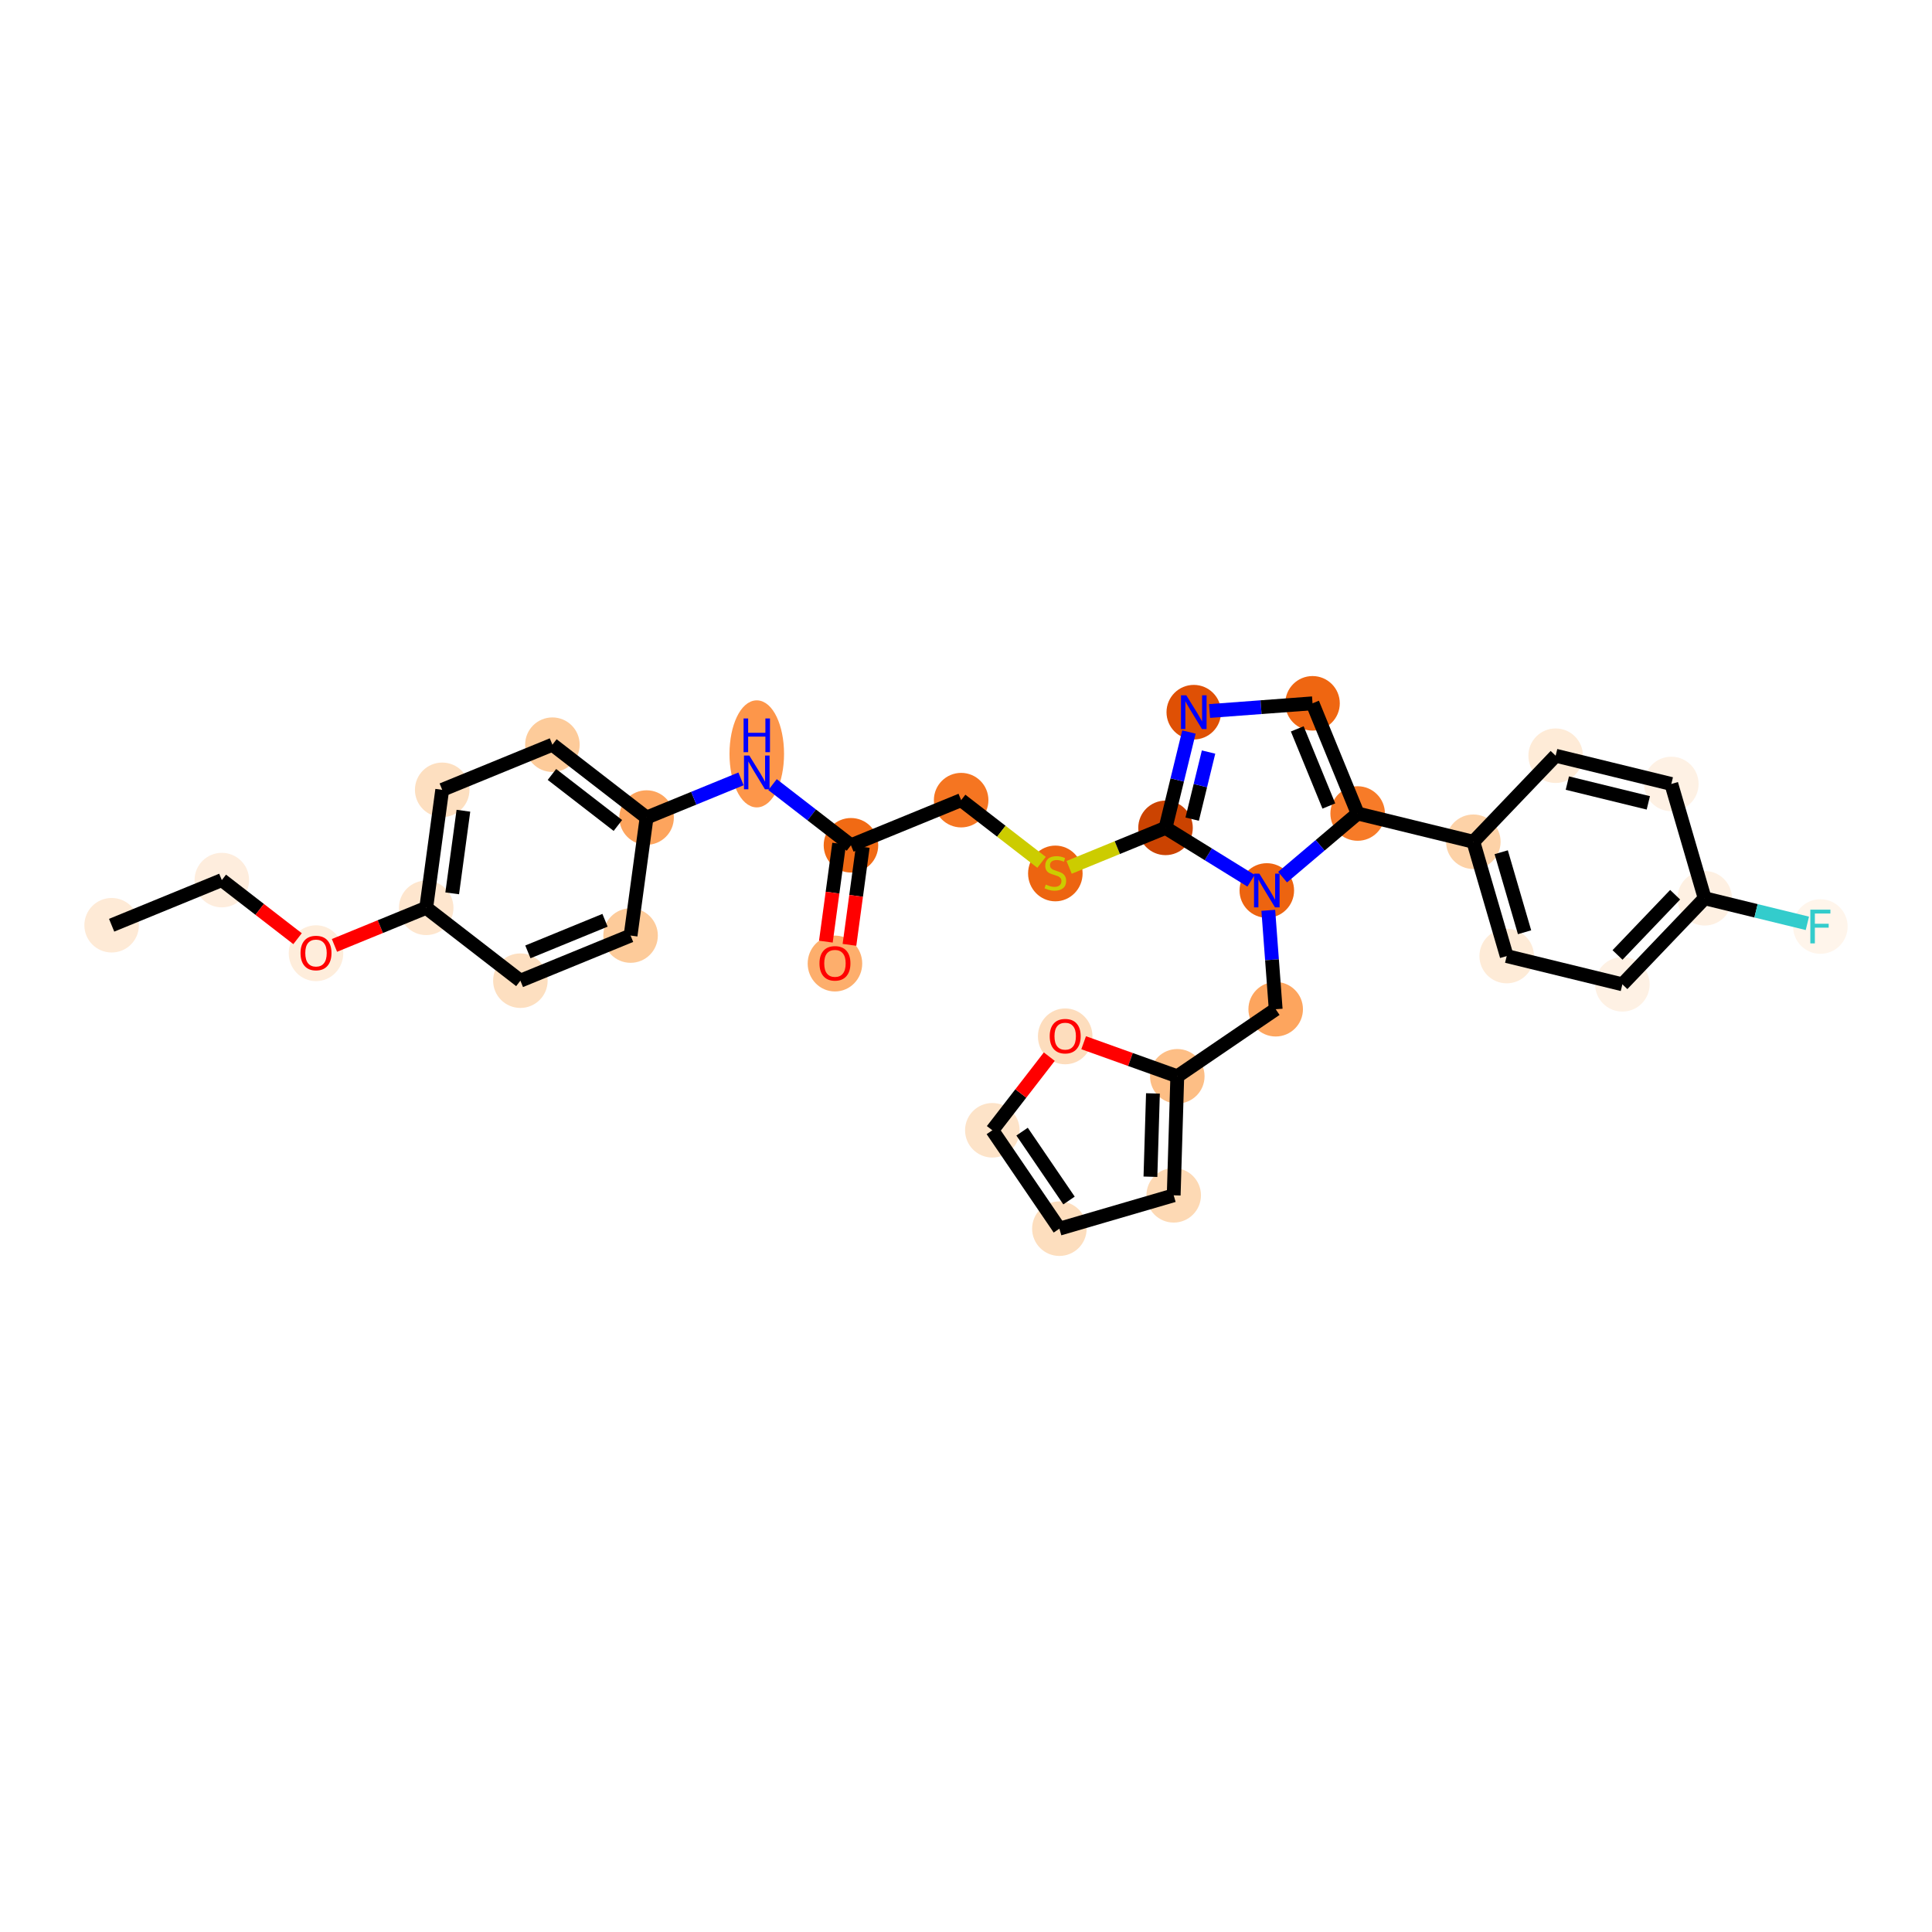 <?xml version='1.0' encoding='iso-8859-1'?>
<svg version='1.1' baseProfile='full'
              xmlns='http://www.w3.org/2000/svg'
                      xmlns:rdkit='http://www.rdkit.org/xml'
                      xmlns:xlink='http://www.w3.org/1999/xlink'
                  xml:space='preserve'
width='280px' height='280px' viewBox='0 0 280 280'>
<!-- END OF HEADER -->
<rect style='opacity:1.0;fill:#FFFFFF;stroke:none' width='280' height='280' x='0' y='0'> </rect>
<ellipse cx='16.179' cy='134.092' rx='3.452' ry='3.452'  style='fill:#FEEAD6;fill-rule:evenodd;stroke:#FEEAD6;stroke-width:1.0px;stroke-linecap:butt;stroke-linejoin:miter;stroke-opacity:1' />
<ellipse cx='32.148' cy='127.55' rx='3.452' ry='3.452'  style='fill:#FEEDDD;fill-rule:evenodd;stroke:#FEEDDD;stroke-width:1.0px;stroke-linecap:butt;stroke-linejoin:miter;stroke-opacity:1' />
<ellipse cx='45.798' cy='138.148' rx='3.452' ry='3.549'  style='fill:#FEEDDB;fill-rule:evenodd;stroke:#FEEDDB;stroke-width:1.0px;stroke-linecap:butt;stroke-linejoin:miter;stroke-opacity:1' />
<ellipse cx='61.768' cy='131.569' rx='3.452' ry='3.452'  style='fill:#FEE6CE;fill-rule:evenodd;stroke:#FEE6CE;stroke-width:1.0px;stroke-linecap:butt;stroke-linejoin:miter;stroke-opacity:1' />
<ellipse cx='64.088' cy='114.468' rx='3.452' ry='3.452'  style='fill:#FDDFC0;fill-rule:evenodd;stroke:#FDDFC0;stroke-width:1.0px;stroke-linecap:butt;stroke-linejoin:miter;stroke-opacity:1' />
<ellipse cx='80.058' cy='107.926' rx='3.452' ry='3.452'  style='fill:#FDCB9A;fill-rule:evenodd;stroke:#FDCB9A;stroke-width:1.0px;stroke-linecap:butt;stroke-linejoin:miter;stroke-opacity:1' />
<ellipse cx='93.708' cy='118.486' rx='3.452' ry='3.452'  style='fill:#FDA45D;fill-rule:evenodd;stroke:#FDA45D;stroke-width:1.0px;stroke-linecap:butt;stroke-linejoin:miter;stroke-opacity:1' />
<ellipse cx='109.677' cy='109.257' rx='3.452' ry='7.257'  style='fill:#FD964A;fill-rule:evenodd;stroke:#FD964A;stroke-width:1.0px;stroke-linecap:butt;stroke-linejoin:miter;stroke-opacity:1' />
<ellipse cx='123.327' cy='122.504' rx='3.452' ry='3.452'  style='fill:#F16A14;fill-rule:evenodd;stroke:#F16A14;stroke-width:1.0px;stroke-linecap:butt;stroke-linejoin:miter;stroke-opacity:1' />
<ellipse cx='121.007' cy='139.643' rx='3.452' ry='3.549'  style='fill:#FDAE6C;fill-rule:evenodd;stroke:#FDAE6C;stroke-width:1.0px;stroke-linecap:butt;stroke-linejoin:miter;stroke-opacity:1' />
<ellipse cx='139.297' cy='115.963' rx='3.452' ry='3.452'  style='fill:#F57521;fill-rule:evenodd;stroke:#F57521;stroke-width:1.0px;stroke-linecap:butt;stroke-linejoin:miter;stroke-opacity:1' />
<ellipse cx='152.947' cy='126.588' rx='3.452' ry='3.539'  style='fill:#ED6410;fill-rule:evenodd;stroke:#ED6410;stroke-width:1.0px;stroke-linecap:butt;stroke-linejoin:miter;stroke-opacity:1' />
<ellipse cx='168.917' cy='119.981' rx='3.452' ry='3.452'  style='fill:#CB4301;fill-rule:evenodd;stroke:#CB4301;stroke-width:1.0px;stroke-linecap:butt;stroke-linejoin:miter;stroke-opacity:1' />
<ellipse cx='173.011' cy='103.216' rx='3.452' ry='3.456'  style='fill:#DF5005;fill-rule:evenodd;stroke:#DF5005;stroke-width:1.0px;stroke-linecap:butt;stroke-linejoin:miter;stroke-opacity:1' />
<ellipse cx='190.221' cy='101.93' rx='3.452' ry='3.452'  style='fill:#EF6611;fill-rule:evenodd;stroke:#EF6611;stroke-width:1.0px;stroke-linecap:butt;stroke-linejoin:miter;stroke-opacity:1' />
<ellipse cx='196.762' cy='117.9' rx='3.452' ry='3.452'  style='fill:#F77B28;fill-rule:evenodd;stroke:#F77B28;stroke-width:1.0px;stroke-linecap:butt;stroke-linejoin:miter;stroke-opacity:1' />
<ellipse cx='213.527' cy='121.994' rx='3.452' ry='3.452'  style='fill:#FDD2A7;fill-rule:evenodd;stroke:#FDD2A7;stroke-width:1.0px;stroke-linecap:butt;stroke-linejoin:miter;stroke-opacity:1' />
<ellipse cx='218.363' cy='138.56' rx='3.452' ry='3.452'  style='fill:#FEEBD7;fill-rule:evenodd;stroke:#FEEBD7;stroke-width:1.0px;stroke-linecap:butt;stroke-linejoin:miter;stroke-opacity:1' />
<ellipse cx='235.128' cy='142.655' rx='3.452' ry='3.452'  style='fill:#FEF1E4;fill-rule:evenodd;stroke:#FEF1E4;stroke-width:1.0px;stroke-linecap:butt;stroke-linejoin:miter;stroke-opacity:1' />
<ellipse cx='247.056' cy='130.184' rx='3.452' ry='3.452'  style='fill:#FEF0E2;fill-rule:evenodd;stroke:#FEF0E2;stroke-width:1.0px;stroke-linecap:butt;stroke-linejoin:miter;stroke-opacity:1' />
<ellipse cx='263.821' cy='134.279' rx='3.452' ry='3.456'  style='fill:#FFF5EB;fill-rule:evenodd;stroke:#FFF5EB;stroke-width:1.0px;stroke-linecap:butt;stroke-linejoin:miter;stroke-opacity:1' />
<ellipse cx='242.22' cy='113.618' rx='3.452' ry='3.452'  style='fill:#FEF1E4;fill-rule:evenodd;stroke:#FEF1E4;stroke-width:1.0px;stroke-linecap:butt;stroke-linejoin:miter;stroke-opacity:1' />
<ellipse cx='225.456' cy='109.523' rx='3.452' ry='3.452'  style='fill:#FEEBD7;fill-rule:evenodd;stroke:#FEEBD7;stroke-width:1.0px;stroke-linecap:butt;stroke-linejoin:miter;stroke-opacity:1' />
<ellipse cx='183.596' cy='129.056' rx='3.452' ry='3.456'  style='fill:#ED6410;fill-rule:evenodd;stroke:#ED6410;stroke-width:1.0px;stroke-linecap:butt;stroke-linejoin:miter;stroke-opacity:1' />
<ellipse cx='184.882' cy='146.265' rx='3.452' ry='3.452'  style='fill:#FDA55E;fill-rule:evenodd;stroke:#FDA55E;stroke-width:1.0px;stroke-linecap:butt;stroke-linejoin:miter;stroke-opacity:1' />
<ellipse cx='170.621' cy='155.984' rx='3.452' ry='3.452'  style='fill:#FDBE85;fill-rule:evenodd;stroke:#FDBE85;stroke-width:1.0px;stroke-linecap:butt;stroke-linejoin:miter;stroke-opacity:1' />
<ellipse cx='170.101' cy='173.234' rx='3.452' ry='3.452'  style='fill:#FDD9B4;fill-rule:evenodd;stroke:#FDD9B4;stroke-width:1.0px;stroke-linecap:butt;stroke-linejoin:miter;stroke-opacity:1' />
<ellipse cx='153.535' cy='178.07' rx='3.452' ry='3.452'  style='fill:#FDDEBE;fill-rule:evenodd;stroke:#FDDEBE;stroke-width:1.0px;stroke-linecap:butt;stroke-linejoin:miter;stroke-opacity:1' />
<ellipse cx='143.817' cy='163.809' rx='3.452' ry='3.452'  style='fill:#FDE3C8;fill-rule:evenodd;stroke:#FDE3C8;stroke-width:1.0px;stroke-linecap:butt;stroke-linejoin:miter;stroke-opacity:1' />
<ellipse cx='154.376' cy='150.197' rx='3.452' ry='3.549'  style='fill:#FDDDBD;fill-rule:evenodd;stroke:#FDDDBD;stroke-width:1.0px;stroke-linecap:butt;stroke-linejoin:miter;stroke-opacity:1' />
<ellipse cx='91.388' cy='135.587' rx='3.452' ry='3.452'  style='fill:#FDCB9A;fill-rule:evenodd;stroke:#FDCB9A;stroke-width:1.0px;stroke-linecap:butt;stroke-linejoin:miter;stroke-opacity:1' />
<ellipse cx='75.418' cy='142.128' rx='3.452' ry='3.452'  style='fill:#FDDFC0;fill-rule:evenodd;stroke:#FDDFC0;stroke-width:1.0px;stroke-linecap:butt;stroke-linejoin:miter;stroke-opacity:1' />
<path class='bond-0 atom-0 atom-1' d='M 16.179,134.092 L 32.148,127.55' style='fill:none;fill-rule:evenodd;stroke:#000000;stroke-width:2.0px;stroke-linecap:butt;stroke-linejoin:miter;stroke-opacity:1' />
<path class='bond-1 atom-1 atom-2' d='M 32.148,127.55 L 37.636,131.796' style='fill:none;fill-rule:evenodd;stroke:#000000;stroke-width:2.0px;stroke-linecap:butt;stroke-linejoin:miter;stroke-opacity:1' />
<path class='bond-1 atom-1 atom-2' d='M 37.636,131.796 L 43.123,136.041' style='fill:none;fill-rule:evenodd;stroke:#FF0000;stroke-width:2.0px;stroke-linecap:butt;stroke-linejoin:miter;stroke-opacity:1' />
<path class='bond-2 atom-2 atom-3' d='M 48.473,137.014 L 55.121,134.292' style='fill:none;fill-rule:evenodd;stroke:#FF0000;stroke-width:2.0px;stroke-linecap:butt;stroke-linejoin:miter;stroke-opacity:1' />
<path class='bond-2 atom-2 atom-3' d='M 55.121,134.292 L 61.768,131.569' style='fill:none;fill-rule:evenodd;stroke:#000000;stroke-width:2.0px;stroke-linecap:butt;stroke-linejoin:miter;stroke-opacity:1' />
<path class='bond-3 atom-3 atom-4' d='M 61.768,131.569 L 64.088,114.468' style='fill:none;fill-rule:evenodd;stroke:#000000;stroke-width:2.0px;stroke-linecap:butt;stroke-linejoin:miter;stroke-opacity:1' />
<path class='bond-3 atom-3 atom-4' d='M 65.536,129.468 L 67.16,117.497' style='fill:none;fill-rule:evenodd;stroke:#000000;stroke-width:2.0px;stroke-linecap:butt;stroke-linejoin:miter;stroke-opacity:1' />
<path class='bond-31 atom-31 atom-3' d='M 75.418,142.128 L 61.768,131.569' style='fill:none;fill-rule:evenodd;stroke:#000000;stroke-width:2.0px;stroke-linecap:butt;stroke-linejoin:miter;stroke-opacity:1' />
<path class='bond-4 atom-4 atom-5' d='M 64.088,114.468 L 80.058,107.926' style='fill:none;fill-rule:evenodd;stroke:#000000;stroke-width:2.0px;stroke-linecap:butt;stroke-linejoin:miter;stroke-opacity:1' />
<path class='bond-5 atom-5 atom-6' d='M 80.058,107.926 L 93.708,118.486' style='fill:none;fill-rule:evenodd;stroke:#000000;stroke-width:2.0px;stroke-linecap:butt;stroke-linejoin:miter;stroke-opacity:1' />
<path class='bond-5 atom-5 atom-6' d='M 79.993,112.24 L 89.548,119.632' style='fill:none;fill-rule:evenodd;stroke:#000000;stroke-width:2.0px;stroke-linecap:butt;stroke-linejoin:miter;stroke-opacity:1' />
<path class='bond-6 atom-6 atom-7' d='M 93.708,118.486 L 100.55,115.683' style='fill:none;fill-rule:evenodd;stroke:#000000;stroke-width:2.0px;stroke-linecap:butt;stroke-linejoin:miter;stroke-opacity:1' />
<path class='bond-6 atom-6 atom-7' d='M 100.55,115.683 L 107.393,112.881' style='fill:none;fill-rule:evenodd;stroke:#0000FF;stroke-width:2.0px;stroke-linecap:butt;stroke-linejoin:miter;stroke-opacity:1' />
<path class='bond-29 atom-6 atom-30' d='M 93.708,118.486 L 91.388,135.587' style='fill:none;fill-rule:evenodd;stroke:#000000;stroke-width:2.0px;stroke-linecap:butt;stroke-linejoin:miter;stroke-opacity:1' />
<path class='bond-7 atom-7 atom-8' d='M 111.962,113.712 L 117.645,118.108' style='fill:none;fill-rule:evenodd;stroke:#0000FF;stroke-width:2.0px;stroke-linecap:butt;stroke-linejoin:miter;stroke-opacity:1' />
<path class='bond-7 atom-7 atom-8' d='M 117.645,118.108 L 123.327,122.504' style='fill:none;fill-rule:evenodd;stroke:#000000;stroke-width:2.0px;stroke-linecap:butt;stroke-linejoin:miter;stroke-opacity:1' />
<path class='bond-8 atom-8 atom-9' d='M 121.617,122.272 L 120.654,129.371' style='fill:none;fill-rule:evenodd;stroke:#000000;stroke-width:2.0px;stroke-linecap:butt;stroke-linejoin:miter;stroke-opacity:1' />
<path class='bond-8 atom-8 atom-9' d='M 120.654,129.371 L 119.691,136.47' style='fill:none;fill-rule:evenodd;stroke:#FF0000;stroke-width:2.0px;stroke-linecap:butt;stroke-linejoin:miter;stroke-opacity:1' />
<path class='bond-8 atom-8 atom-9' d='M 125.037,122.736 L 124.074,129.835' style='fill:none;fill-rule:evenodd;stroke:#000000;stroke-width:2.0px;stroke-linecap:butt;stroke-linejoin:miter;stroke-opacity:1' />
<path class='bond-8 atom-8 atom-9' d='M 124.074,129.835 L 123.111,136.934' style='fill:none;fill-rule:evenodd;stroke:#FF0000;stroke-width:2.0px;stroke-linecap:butt;stroke-linejoin:miter;stroke-opacity:1' />
<path class='bond-9 atom-8 atom-10' d='M 123.327,122.504 L 139.297,115.963' style='fill:none;fill-rule:evenodd;stroke:#000000;stroke-width:2.0px;stroke-linecap:butt;stroke-linejoin:miter;stroke-opacity:1' />
<path class='bond-10 atom-10 atom-11' d='M 139.297,115.963 L 145.123,120.47' style='fill:none;fill-rule:evenodd;stroke:#000000;stroke-width:2.0px;stroke-linecap:butt;stroke-linejoin:miter;stroke-opacity:1' />
<path class='bond-10 atom-10 atom-11' d='M 145.123,120.47 L 150.949,124.976' style='fill:none;fill-rule:evenodd;stroke:#CCCC00;stroke-width:2.0px;stroke-linecap:butt;stroke-linejoin:miter;stroke-opacity:1' />
<path class='bond-11 atom-11 atom-12' d='M 154.945,125.704 L 161.931,122.842' style='fill:none;fill-rule:evenodd;stroke:#CCCC00;stroke-width:2.0px;stroke-linecap:butt;stroke-linejoin:miter;stroke-opacity:1' />
<path class='bond-11 atom-11 atom-12' d='M 161.931,122.842 L 168.917,119.981' style='fill:none;fill-rule:evenodd;stroke:#000000;stroke-width:2.0px;stroke-linecap:butt;stroke-linejoin:miter;stroke-opacity:1' />
<path class='bond-12 atom-12 atom-13' d='M 168.917,119.981 L 170.613,113.036' style='fill:none;fill-rule:evenodd;stroke:#000000;stroke-width:2.0px;stroke-linecap:butt;stroke-linejoin:miter;stroke-opacity:1' />
<path class='bond-12 atom-12 atom-13' d='M 170.613,113.036 L 172.309,106.091' style='fill:none;fill-rule:evenodd;stroke:#0000FF;stroke-width:2.0px;stroke-linecap:butt;stroke-linejoin:miter;stroke-opacity:1' />
<path class='bond-12 atom-12 atom-13' d='M 172.779,118.716 L 173.966,113.855' style='fill:none;fill-rule:evenodd;stroke:#000000;stroke-width:2.0px;stroke-linecap:butt;stroke-linejoin:miter;stroke-opacity:1' />
<path class='bond-12 atom-12 atom-13' d='M 173.966,113.855 L 175.153,108.994' style='fill:none;fill-rule:evenodd;stroke:#0000FF;stroke-width:2.0px;stroke-linecap:butt;stroke-linejoin:miter;stroke-opacity:1' />
<path class='bond-32 atom-23 atom-12' d='M 181.311,127.643 L 175.114,123.812' style='fill:none;fill-rule:evenodd;stroke:#0000FF;stroke-width:2.0px;stroke-linecap:butt;stroke-linejoin:miter;stroke-opacity:1' />
<path class='bond-32 atom-23 atom-12' d='M 175.114,123.812 L 168.917,119.981' style='fill:none;fill-rule:evenodd;stroke:#000000;stroke-width:2.0px;stroke-linecap:butt;stroke-linejoin:miter;stroke-opacity:1' />
<path class='bond-13 atom-13 atom-14' d='M 175.296,103.045 L 182.759,102.488' style='fill:none;fill-rule:evenodd;stroke:#0000FF;stroke-width:2.0px;stroke-linecap:butt;stroke-linejoin:miter;stroke-opacity:1' />
<path class='bond-13 atom-13 atom-14' d='M 182.759,102.488 L 190.221,101.93' style='fill:none;fill-rule:evenodd;stroke:#000000;stroke-width:2.0px;stroke-linecap:butt;stroke-linejoin:miter;stroke-opacity:1' />
<path class='bond-14 atom-14 atom-15' d='M 190.221,101.93 L 196.762,117.9' style='fill:none;fill-rule:evenodd;stroke:#000000;stroke-width:2.0px;stroke-linecap:butt;stroke-linejoin:miter;stroke-opacity:1' />
<path class='bond-14 atom-14 atom-15' d='M 188.008,105.634 L 192.587,116.813' style='fill:none;fill-rule:evenodd;stroke:#000000;stroke-width:2.0px;stroke-linecap:butt;stroke-linejoin:miter;stroke-opacity:1' />
<path class='bond-15 atom-15 atom-16' d='M 196.762,117.9 L 213.527,121.994' style='fill:none;fill-rule:evenodd;stroke:#000000;stroke-width:2.0px;stroke-linecap:butt;stroke-linejoin:miter;stroke-opacity:1' />
<path class='bond-22 atom-15 atom-23' d='M 196.762,117.9 L 191.321,122.51' style='fill:none;fill-rule:evenodd;stroke:#000000;stroke-width:2.0px;stroke-linecap:butt;stroke-linejoin:miter;stroke-opacity:1' />
<path class='bond-22 atom-15 atom-23' d='M 191.321,122.51 L 185.88,127.12' style='fill:none;fill-rule:evenodd;stroke:#0000FF;stroke-width:2.0px;stroke-linecap:butt;stroke-linejoin:miter;stroke-opacity:1' />
<path class='bond-16 atom-16 atom-17' d='M 213.527,121.994 L 218.363,138.56' style='fill:none;fill-rule:evenodd;stroke:#000000;stroke-width:2.0px;stroke-linecap:butt;stroke-linejoin:miter;stroke-opacity:1' />
<path class='bond-16 atom-16 atom-17' d='M 217.566,123.512 L 220.951,135.108' style='fill:none;fill-rule:evenodd;stroke:#000000;stroke-width:2.0px;stroke-linecap:butt;stroke-linejoin:miter;stroke-opacity:1' />
<path class='bond-34 atom-22 atom-16' d='M 225.456,109.523 L 213.527,121.994' style='fill:none;fill-rule:evenodd;stroke:#000000;stroke-width:2.0px;stroke-linecap:butt;stroke-linejoin:miter;stroke-opacity:1' />
<path class='bond-17 atom-17 atom-18' d='M 218.363,138.56 L 235.128,142.655' style='fill:none;fill-rule:evenodd;stroke:#000000;stroke-width:2.0px;stroke-linecap:butt;stroke-linejoin:miter;stroke-opacity:1' />
<path class='bond-18 atom-18 atom-19' d='M 235.128,142.655 L 247.056,130.184' style='fill:none;fill-rule:evenodd;stroke:#000000;stroke-width:2.0px;stroke-linecap:butt;stroke-linejoin:miter;stroke-opacity:1' />
<path class='bond-18 atom-18 atom-19' d='M 234.423,138.399 L 242.773,129.669' style='fill:none;fill-rule:evenodd;stroke:#000000;stroke-width:2.0px;stroke-linecap:butt;stroke-linejoin:miter;stroke-opacity:1' />
<path class='bond-19 atom-19 atom-20' d='M 247.056,130.184 L 254.497,132.001' style='fill:none;fill-rule:evenodd;stroke:#000000;stroke-width:2.0px;stroke-linecap:butt;stroke-linejoin:miter;stroke-opacity:1' />
<path class='bond-19 atom-19 atom-20' d='M 254.497,132.001 L 261.937,133.818' style='fill:none;fill-rule:evenodd;stroke:#33CCCC;stroke-width:2.0px;stroke-linecap:butt;stroke-linejoin:miter;stroke-opacity:1' />
<path class='bond-20 atom-19 atom-21' d='M 247.056,130.184 L 242.22,113.618' style='fill:none;fill-rule:evenodd;stroke:#000000;stroke-width:2.0px;stroke-linecap:butt;stroke-linejoin:miter;stroke-opacity:1' />
<path class='bond-21 atom-21 atom-22' d='M 242.22,113.618 L 225.456,109.523' style='fill:none;fill-rule:evenodd;stroke:#000000;stroke-width:2.0px;stroke-linecap:butt;stroke-linejoin:miter;stroke-opacity:1' />
<path class='bond-21 atom-21 atom-22' d='M 238.887,116.357 L 227.151,113.49' style='fill:none;fill-rule:evenodd;stroke:#000000;stroke-width:2.0px;stroke-linecap:butt;stroke-linejoin:miter;stroke-opacity:1' />
<path class='bond-23 atom-23 atom-24' d='M 183.81,131.931 L 184.346,139.098' style='fill:none;fill-rule:evenodd;stroke:#0000FF;stroke-width:2.0px;stroke-linecap:butt;stroke-linejoin:miter;stroke-opacity:1' />
<path class='bond-23 atom-23 atom-24' d='M 184.346,139.098 L 184.882,146.265' style='fill:none;fill-rule:evenodd;stroke:#000000;stroke-width:2.0px;stroke-linecap:butt;stroke-linejoin:miter;stroke-opacity:1' />
<path class='bond-24 atom-24 atom-25' d='M 184.882,146.265 L 170.621,155.984' style='fill:none;fill-rule:evenodd;stroke:#000000;stroke-width:2.0px;stroke-linecap:butt;stroke-linejoin:miter;stroke-opacity:1' />
<path class='bond-25 atom-25 atom-26' d='M 170.621,155.984 L 170.101,173.234' style='fill:none;fill-rule:evenodd;stroke:#000000;stroke-width:2.0px;stroke-linecap:butt;stroke-linejoin:miter;stroke-opacity:1' />
<path class='bond-25 atom-25 atom-26' d='M 167.093,158.468 L 166.729,170.542' style='fill:none;fill-rule:evenodd;stroke:#000000;stroke-width:2.0px;stroke-linecap:butt;stroke-linejoin:miter;stroke-opacity:1' />
<path class='bond-33 atom-29 atom-25' d='M 157.051,151.119 L 163.836,153.551' style='fill:none;fill-rule:evenodd;stroke:#FF0000;stroke-width:2.0px;stroke-linecap:butt;stroke-linejoin:miter;stroke-opacity:1' />
<path class='bond-33 atom-29 atom-25' d='M 163.836,153.551 L 170.621,155.984' style='fill:none;fill-rule:evenodd;stroke:#000000;stroke-width:2.0px;stroke-linecap:butt;stroke-linejoin:miter;stroke-opacity:1' />
<path class='bond-26 atom-26 atom-27' d='M 170.101,173.234 L 153.535,178.07' style='fill:none;fill-rule:evenodd;stroke:#000000;stroke-width:2.0px;stroke-linecap:butt;stroke-linejoin:miter;stroke-opacity:1' />
<path class='bond-27 atom-27 atom-28' d='M 153.535,178.07 L 143.817,163.809' style='fill:none;fill-rule:evenodd;stroke:#000000;stroke-width:2.0px;stroke-linecap:butt;stroke-linejoin:miter;stroke-opacity:1' />
<path class='bond-27 atom-27 atom-28' d='M 154.93,173.987 L 148.127,164.005' style='fill:none;fill-rule:evenodd;stroke:#000000;stroke-width:2.0px;stroke-linecap:butt;stroke-linejoin:miter;stroke-opacity:1' />
<path class='bond-28 atom-28 atom-29' d='M 143.817,163.809 L 147.944,158.474' style='fill:none;fill-rule:evenodd;stroke:#000000;stroke-width:2.0px;stroke-linecap:butt;stroke-linejoin:miter;stroke-opacity:1' />
<path class='bond-28 atom-28 atom-29' d='M 147.944,158.474 L 152.072,153.138' style='fill:none;fill-rule:evenodd;stroke:#FF0000;stroke-width:2.0px;stroke-linecap:butt;stroke-linejoin:miter;stroke-opacity:1' />
<path class='bond-30 atom-30 atom-31' d='M 91.388,135.587 L 75.418,142.128' style='fill:none;fill-rule:evenodd;stroke:#000000;stroke-width:2.0px;stroke-linecap:butt;stroke-linejoin:miter;stroke-opacity:1' />
<path class='bond-30 atom-30 atom-31' d='M 87.684,133.374 L 76.505,137.953' style='fill:none;fill-rule:evenodd;stroke:#000000;stroke-width:2.0px;stroke-linecap:butt;stroke-linejoin:miter;stroke-opacity:1' />
<path  class='atom-2' d='M 43.555 138.124
Q 43.555 136.95, 44.135 136.295
Q 44.715 135.639, 45.798 135.639
Q 46.882 135.639, 47.462 136.295
Q 48.042 136.95, 48.042 138.124
Q 48.042 139.311, 47.455 139.988
Q 46.868 140.657, 45.798 140.657
Q 44.721 140.657, 44.135 139.988
Q 43.555 139.318, 43.555 138.124
M 45.798 140.105
Q 46.544 140.105, 46.944 139.608
Q 47.352 139.104, 47.352 138.124
Q 47.352 137.164, 46.944 136.681
Q 46.544 136.191, 45.798 136.191
Q 45.053 136.191, 44.646 136.674
Q 44.245 137.157, 44.245 138.124
Q 44.245 139.111, 44.646 139.608
Q 45.053 140.105, 45.798 140.105
' fill='#FF0000'/>
<path  class='atom-7' d='M 108.597 109.501
L 110.199 112.09
Q 110.357 112.345, 110.613 112.807
Q 110.868 113.27, 110.882 113.298
L 110.882 109.501
L 111.531 109.501
L 111.531 114.388
L 110.861 114.388
L 109.142 111.558
Q 108.942 111.227, 108.728 110.847
Q 108.521 110.467, 108.459 110.35
L 108.459 114.388
L 107.824 114.388
L 107.824 109.501
L 108.597 109.501
' fill='#0000FF'/>
<path  class='atom-7' d='M 107.765 104.125
L 108.428 104.125
L 108.428 106.203
L 110.927 106.203
L 110.927 104.125
L 111.59 104.125
L 111.59 109.012
L 110.927 109.012
L 110.927 106.755
L 108.428 106.755
L 108.428 109.012
L 107.765 109.012
L 107.765 104.125
' fill='#0000FF'/>
<path  class='atom-9' d='M 118.764 139.619
Q 118.764 138.445, 119.344 137.79
Q 119.924 137.134, 121.007 137.134
Q 122.091 137.134, 122.671 137.79
Q 123.251 138.445, 123.251 139.619
Q 123.251 140.806, 122.664 141.483
Q 122.077 142.152, 121.007 142.152
Q 119.931 142.152, 119.344 141.483
Q 118.764 140.813, 118.764 139.619
M 121.007 141.6
Q 121.753 141.6, 122.153 141.103
Q 122.561 140.599, 122.561 139.619
Q 122.561 138.659, 122.153 138.176
Q 121.753 137.686, 121.007 137.686
Q 120.262 137.686, 119.855 138.169
Q 119.454 138.652, 119.454 139.619
Q 119.454 140.606, 119.855 141.103
Q 120.262 141.6, 121.007 141.6
' fill='#FF0000'/>
<path  class='atom-11' d='M 151.566 128.2
Q 151.622 128.22, 151.849 128.317
Q 152.077 128.414, 152.326 128.476
Q 152.581 128.531, 152.83 128.531
Q 153.292 128.531, 153.561 128.31
Q 153.831 128.082, 153.831 127.689
Q 153.831 127.42, 153.692 127.254
Q 153.561 127.088, 153.354 126.999
Q 153.147 126.909, 152.802 126.805
Q 152.367 126.674, 152.105 126.55
Q 151.849 126.426, 151.663 126.163
Q 151.484 125.901, 151.484 125.459
Q 151.484 124.845, 151.898 124.465
Q 152.319 124.086, 153.147 124.086
Q 153.713 124.086, 154.355 124.355
L 154.196 124.886
Q 153.61 124.645, 153.168 124.645
Q 152.692 124.645, 152.429 124.845
Q 152.167 125.038, 152.174 125.376
Q 152.174 125.639, 152.305 125.797
Q 152.443 125.956, 152.636 126.046
Q 152.836 126.136, 153.168 126.239
Q 153.61 126.377, 153.872 126.515
Q 154.134 126.653, 154.321 126.936
Q 154.514 127.213, 154.514 127.689
Q 154.514 128.365, 154.058 128.731
Q 153.61 129.09, 152.857 129.09
Q 152.422 129.09, 152.091 128.994
Q 151.767 128.904, 151.38 128.745
L 151.566 128.2
' fill='#CCCC00'/>
<path  class='atom-13' d='M 171.931 100.773
L 173.533 103.361
Q 173.691 103.617, 173.947 104.079
Q 174.202 104.542, 174.216 104.569
L 174.216 100.773
L 174.865 100.773
L 174.865 105.66
L 174.195 105.66
L 172.476 102.83
Q 172.276 102.498, 172.062 102.119
Q 171.855 101.739, 171.793 101.622
L 171.793 105.66
L 171.158 105.66
L 171.158 100.773
L 171.931 100.773
' fill='#0000FF'/>
<path  class='atom-20' d='M 262.368 131.835
L 265.274 131.835
L 265.274 132.394
L 263.024 132.394
L 263.024 133.878
L 265.026 133.878
L 265.026 134.444
L 263.024 134.444
L 263.024 136.722
L 262.368 136.722
L 262.368 131.835
' fill='#33CCCC'/>
<path  class='atom-23' d='M 182.515 126.612
L 184.117 129.201
Q 184.276 129.456, 184.531 129.919
Q 184.786 130.381, 184.8 130.409
L 184.8 126.612
L 185.449 126.612
L 185.449 131.5
L 184.779 131.5
L 183.061 128.669
Q 182.86 128.338, 182.646 127.958
Q 182.439 127.579, 182.377 127.461
L 182.377 131.5
L 181.742 131.5
L 181.742 126.612
L 182.515 126.612
' fill='#0000FF'/>
<path  class='atom-29' d='M 152.133 150.173
Q 152.133 149, 152.713 148.344
Q 153.292 147.688, 154.376 147.688
Q 155.46 147.688, 156.04 148.344
Q 156.62 149, 156.62 150.173
Q 156.62 151.361, 156.033 152.037
Q 155.446 152.707, 154.376 152.707
Q 153.299 152.707, 152.713 152.037
Q 152.133 151.367, 152.133 150.173
M 154.376 152.154
Q 155.122 152.154, 155.522 151.657
Q 155.929 151.153, 155.929 150.173
Q 155.929 149.214, 155.522 148.73
Q 155.122 148.24, 154.376 148.24
Q 153.631 148.24, 153.223 148.724
Q 152.823 149.207, 152.823 150.173
Q 152.823 151.16, 153.223 151.657
Q 153.631 152.154, 154.376 152.154
' fill='#FF0000'/>
</svg>

